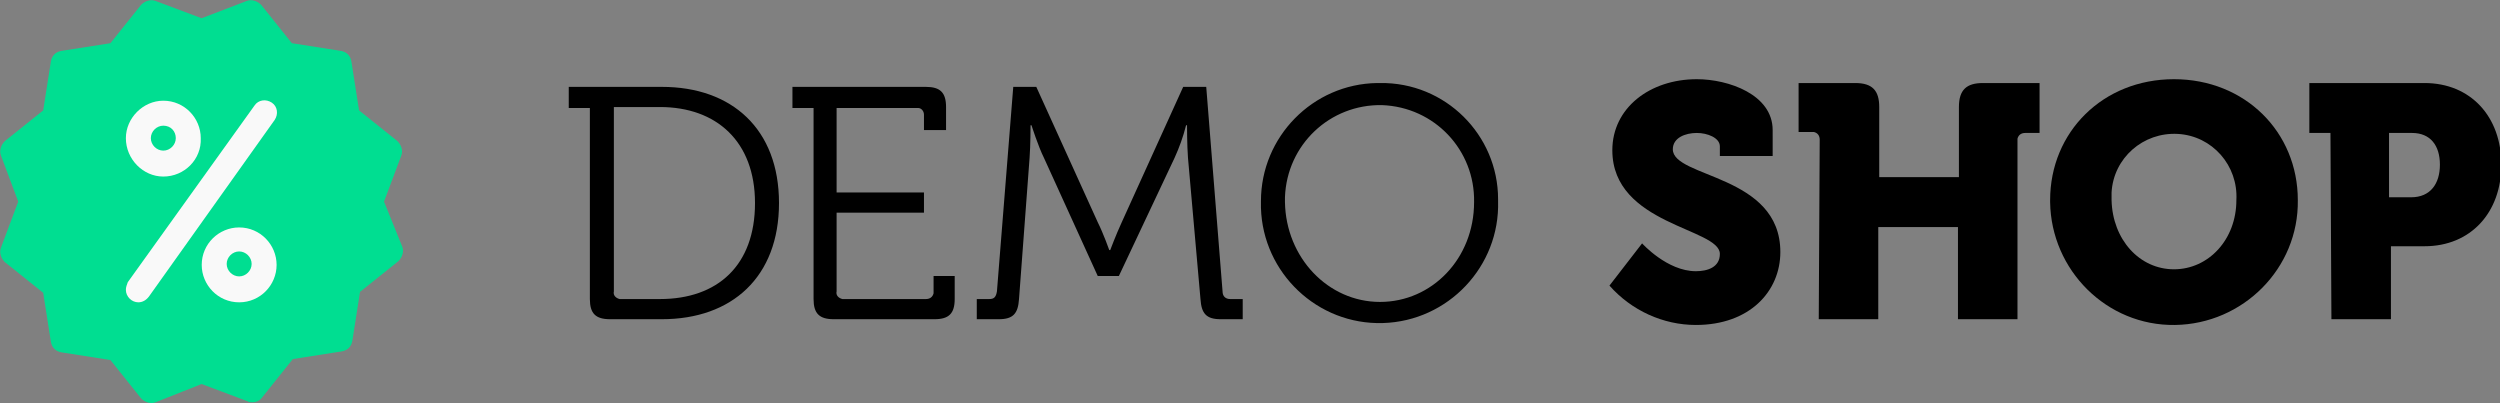 <?xml version="1.0" encoding="utf-8"?>
<!-- Generator: Adobe Illustrator 23.0.6, SVG Export Plug-In . SVG Version: 6.00 Build 0)  -->
<svg version="1.1" id="Camada_1" xmlns="http://www.w3.org/2000/svg" xmlns:xlink="http://www.w3.org/1999/xlink" x="0px" y="0px"
	 viewBox="0 0 260.4 42" style="enable-background:new 0 0 260.4 42;" xml:space="preserve">
<rect x="0" y="0" width="260.4" height="42" fill="#808080" stroke="none"/>
<style type="text/css">
	.st0{fill:#00DE91;}
	.st1{fill:#F9F9F9;}
</style>
<g transform="translate(0 0)">
	<g transform="translate(59.241 8.249)">
		<path d="M2.2,3H0V0.8h9.7c7.3,0,12.2,4.4,12.2,12.1C21.9,20.6,17,25,9.7,25H4.3c-1.5,0-2.1-0.6-2.1-2.1L2.2,3z M5.4,22.9h4.1
			c6,0,9.9-3.5,9.9-10c0-6.4-4-10-9.9-10H4.7v19.2c-0.1,0.4,0.2,0.7,0.6,0.8C5.3,22.9,5.3,22.9,5.4,22.9L5.4,22.9z"/>
		<path d="M25.5,3h-2.2V0.8h13.9c1.5,0,2.1,0.6,2.1,2.1v2.4h-2.3V3.7C37,3.3,36.7,3,36.4,3c-0.1,0-0.1,0-0.2,0h-8.3v8.8H37v2.1h-9.1
			v8.2c-0.1,0.4,0.2,0.7,0.6,0.8c0.1,0,0.1,0,0.2,0h8.5c0.4,0,0.7-0.2,0.8-0.6c0-0.1,0-0.1,0-0.2v-1.6h2.2v2.4
			c0,1.5-0.6,2.1-2.1,2.1H27.6c-1.5,0-2.1-0.6-2.1-2.1L25.5,3z"/>
		<path d="M42.5,22.9h1.3c0.5,0,0.7-0.2,0.8-0.8l1.7-21.3h2.4l6.4,14.1c0.6,1.2,1.2,2.9,1.2,2.9h0.1c0,0,0.6-1.6,1.2-2.9l6.4-14.1
			h2.4l1.7,21.3c0,0.5,0.3,0.8,0.8,0.8h1.3V25h-2.3c-1.5,0-2-0.6-2.1-2.1L64.5,8.2c-0.1-1.3-0.1-3.4-0.1-3.4h-0.1
			C64,6,63.6,7.1,63.1,8.2l-5.8,12.3h-2.2L49.5,8.2c-0.6-1.2-1.3-3.4-1.3-3.4h-0.1c0,0,0,2.1-0.1,3.4l-1.1,14.7
			c-0.1,1.5-0.6,2.1-2.1,2.1h-2.3L42.5,22.9z"/>
		<path d="M84.5,0.4c6.8-0.1,12.3,5.4,12.3,12.1c0,0.1,0,0.1,0,0.2c0.2,6.8-5.2,12.5-12,12.7c-6.8,0.2-12.5-5.2-12.7-12
			c0-0.2,0-0.4,0-0.7C72.1,6,77.5,0.5,84.2,0.4C84.3,0.4,84.4,0.4,84.5,0.4z M84.5,23.2c5.4,0,9.8-4.5,9.8-10.4
			c0.1-5.4-4.1-9.9-9.6-10.1c-5.4-0.1-9.9,4.1-10.1,9.6c0,0.2,0,0.3,0,0.5C74.7,18.6,79.1,23.2,84.5,23.2z"/>
		<path d="M111.8,17.1c0,0,2.6,2.9,5.6,2.9c1.2,0,2.5-0.4,2.5-1.8c0-2.7-11.2-3-11.2-10.8c0-4.4,3.9-7.4,8.8-7.4
			c3.3,0,7.9,1.6,7.9,5.3V8h-5.5V7c0-0.9-1.3-1.4-2.4-1.4c-1.2,0-2.5,0.5-2.5,1.7c0,3,11.2,2.6,11.2,10.7c0,4.1-3.2,7.6-8.8,7.6
			c-3.4,0-6.7-1.5-9-4.1L111.8,17.1z"/>
		<path d="M130.3,6.3c0-0.4-0.2-0.7-0.6-0.8c0,0-0.1,0-0.1,0h-1.5V0.4h5.9c1.8,0,2.5,0.8,2.5,2.5v7.3h8.3V2.9c0-1.8,0.8-2.5,2.5-2.5
			h5.9v5.2h-1.5c-0.4,0-0.7,0.2-0.8,0.6c0,0,0,0.1,0,0.1V25h-6.2v-9.6h-8.3V25h-6.2L130.3,6.3z"/>
		<path d="M167.2,0c7.4,0,12.9,5.5,12.9,12.6c0.1,7.1-5.7,12.9-12.8,13c-7.1,0.1-12.9-5.7-13-12.8c0-0.1,0-0.2,0-0.2
			C154.3,5.5,159.8,0,167.2,0z M167.2,19.8c3.6,0,6.5-3.1,6.5-7.2c0.2-3.6-2.5-6.7-6.1-6.9s-6.7,2.5-6.9,6.1c0,0.3,0,0.5,0,0.8
			C160.8,16.7,163.6,19.8,167.2,19.8z"/>
		<path d="M183.5,5.6h-2.2V0.4h12c4.8,0,8,3.5,8,8.5s-3.2,8.5-8,8.5h-3.5V25h-6.2L183.5,5.6z M191.9,12.3c2,0,3-1.4,3-3.4
			s-1-3.3-2.9-3.3h-2.4v6.7L191.9,12.3z"/>
	</g>
	<path class="st0" d="M40,21l1.8-4.8c0.2-0.5,0-1.1-0.4-1.5l-4-3.2l-0.8-5.1c-0.1-0.6-0.5-1-1.1-1.1l-5.1-0.8l-3.2-4
		c-0.4-0.4-1-0.6-1.5-0.4L21,1.9l-4.8-1.8c-0.5-0.2-1.1,0-1.5,0.4l-3.2,4L6.4,5.3c-0.6,0.1-1,0.5-1.1,1.1l-0.8,5.1l-4,3.2
		c-0.4,0.4-0.6,1-0.4,1.5L1.9,21l-1.8,4.8c-0.2,0.5,0,1.1,0.4,1.5l4,3.2l0.8,5.1c0.1,0.6,0.5,1,1.1,1.1l5.1,0.8l3.2,4
		c0.4,0.4,1,0.6,1.5,0.4L21,40l4.8,1.8c0.1,0.1,0.3,0.1,0.5,0.1c0.4,0,0.8-0.2,1-0.5l3.2-4l5.1-0.8c0.6-0.1,1-0.5,1.1-1.1l0.8-5.1
		l4-3.2c0.4-0.4,0.6-1,0.4-1.5L40,21z"/>
	<g transform="translate(13.111 10.49)">
		<path class="st1" d="M3.9,7.9C1.8,7.9,0,6.1,0,3.9C0,1.8,1.8,0,3.9,0c2.2,0,3.9,1.8,3.9,3.9C7.9,6.1,6.1,7.9,3.9,7.9z M3.9,2.6
			c-0.7,0-1.3,0.6-1.3,1.3c0,0.7,0.6,1.3,1.3,1.3s1.3-0.6,1.3-1.3c0,0,0,0,0,0C5.2,3.2,4.7,2.6,3.9,2.6z"/>
		<path class="st1" d="M11.8,21c-2.2,0-3.9-1.8-3.9-3.9c0-2.2,1.8-3.9,3.9-3.9c2.2,0,3.9,1.8,3.9,3.9C15.7,19.2,14,21,11.8,21z
			 M11.8,15.7c-0.7,0-1.3,0.6-1.3,1.3c0,0.7,0.6,1.3,1.3,1.3s1.3-0.6,1.3-1.3c0,0,0,0,0,0C13.1,16.3,12.5,15.7,11.8,15.7z"/>
		<path class="st1" d="M1.3,21C0.6,21,0,20.4,0,19.7c0-0.3,0.1-0.5,0.2-0.8L13.4,0.5c0.4-0.6,1.2-0.7,1.8-0.3
			c0.6,0.4,0.7,1.2,0.3,1.8L2.4,20.4C2.1,20.8,1.7,21,1.3,21z"/>
	</g>
</g>
</svg>
